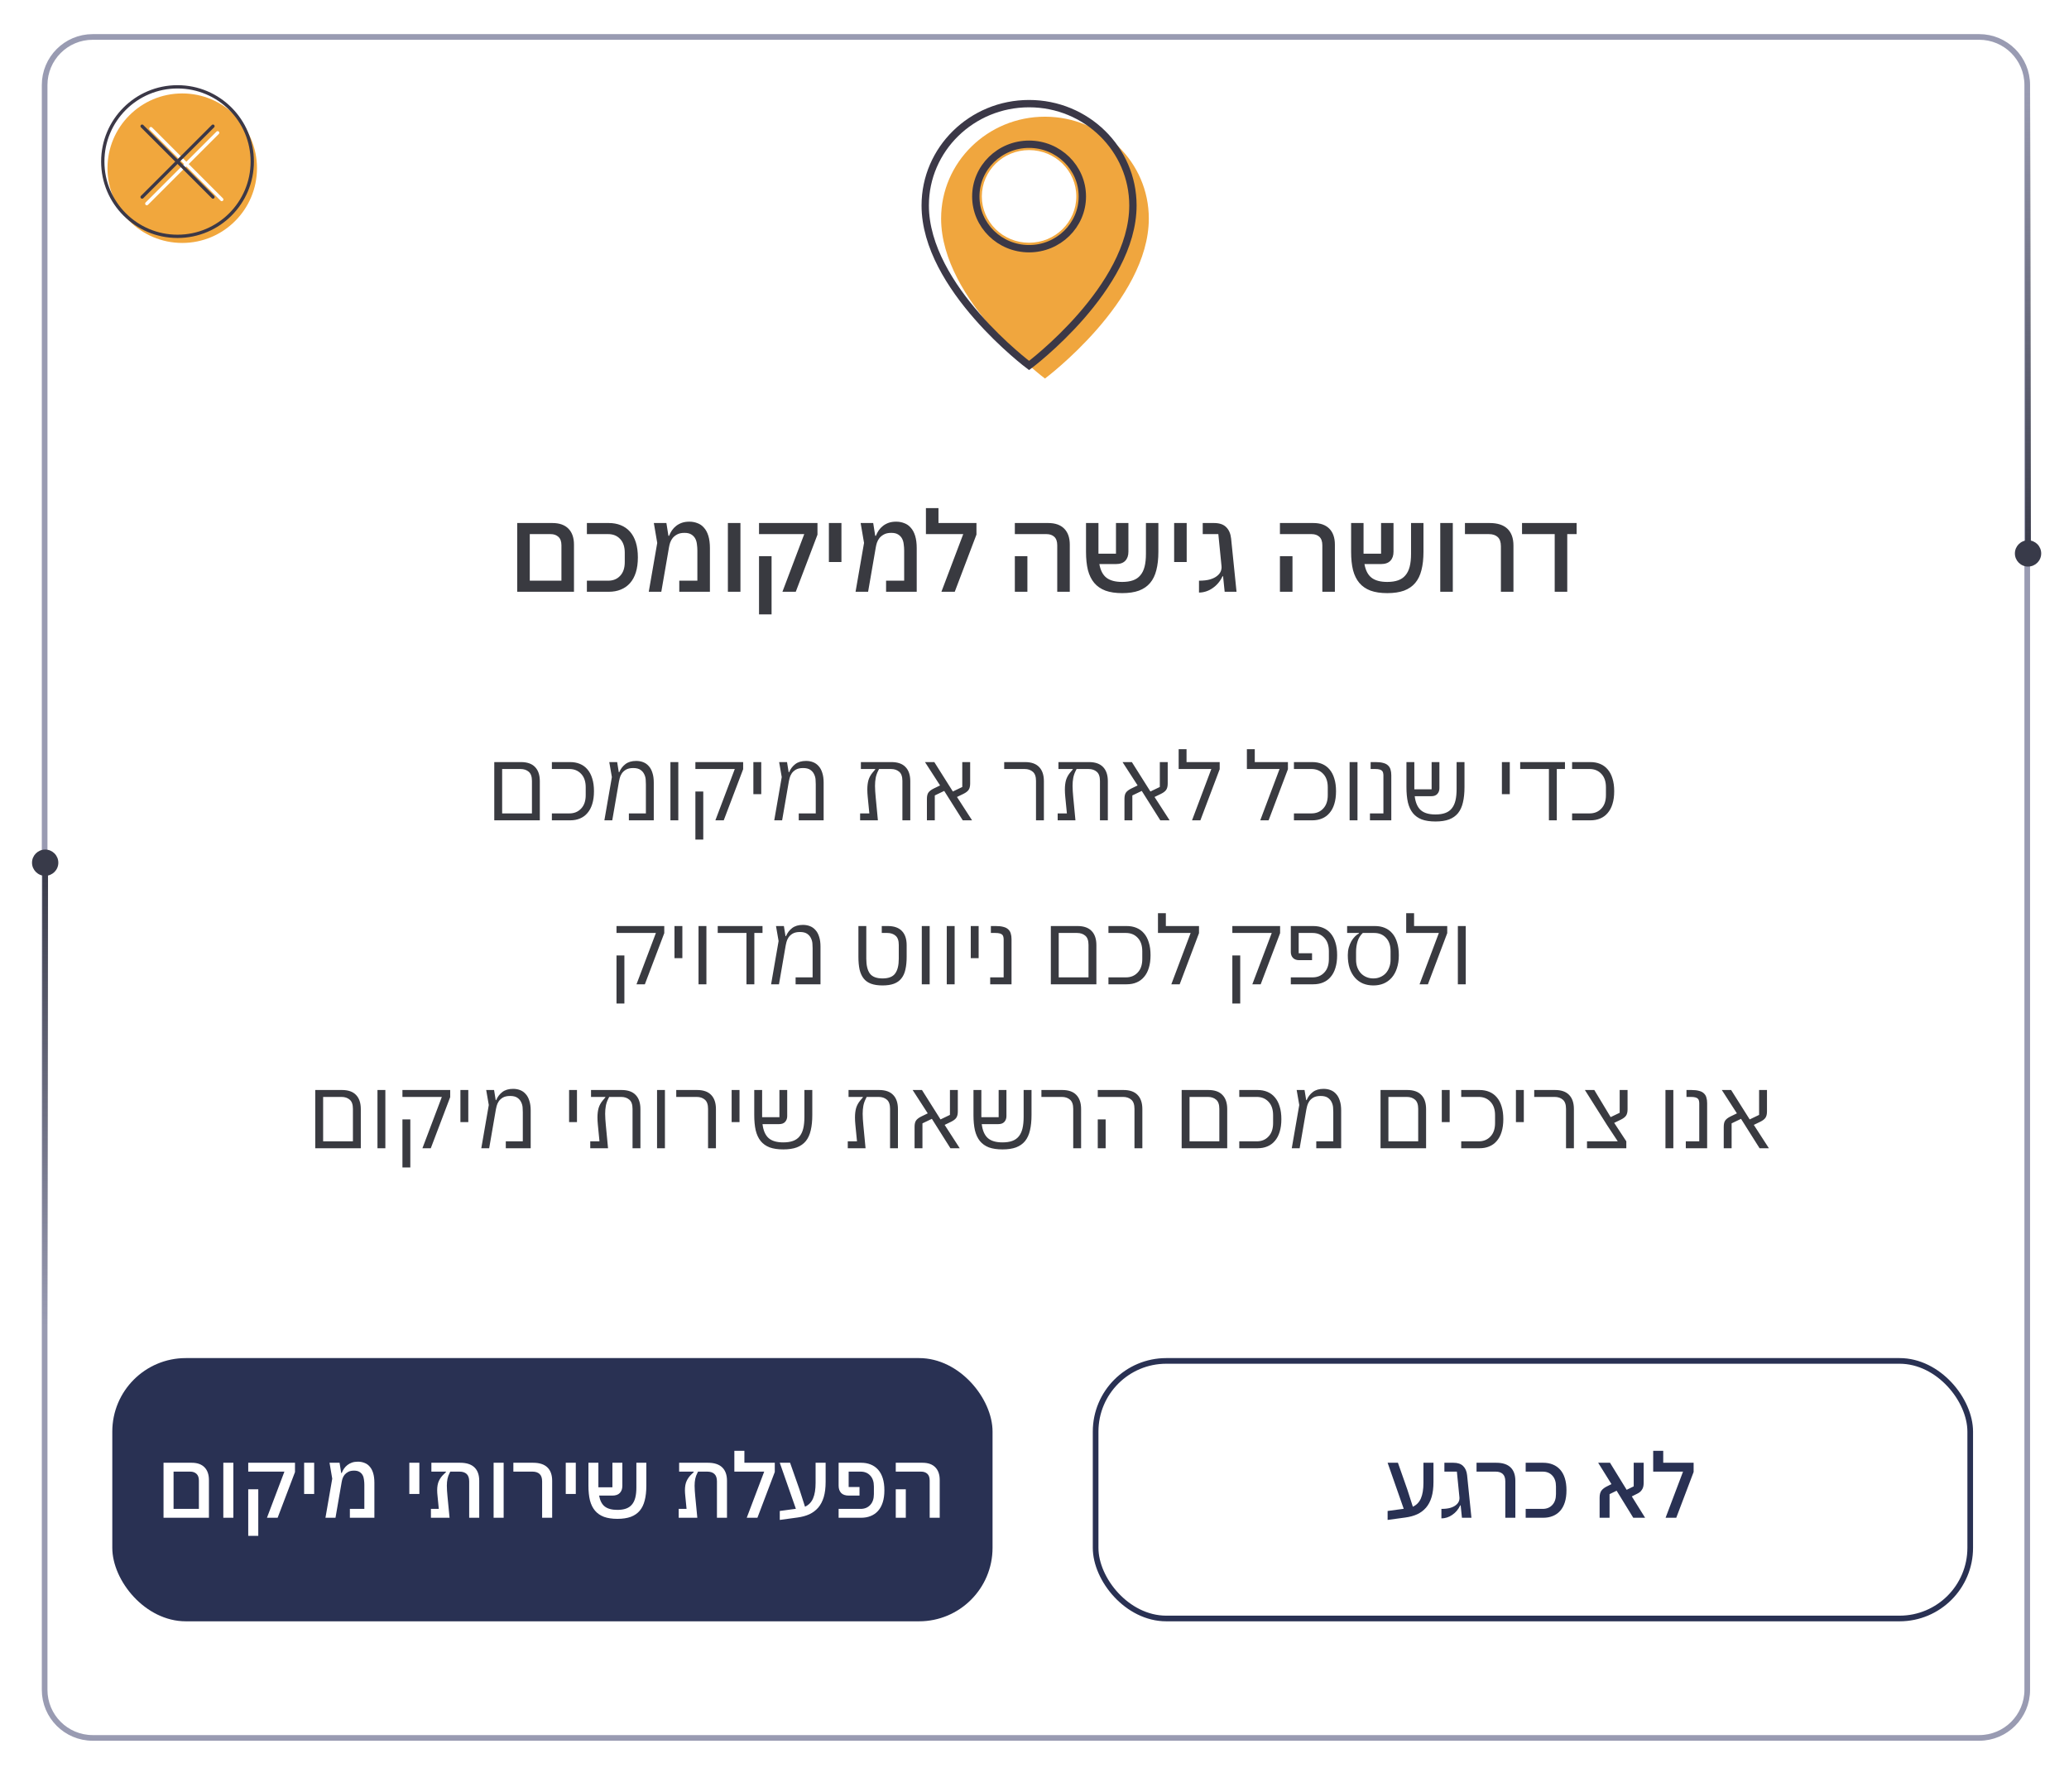 <svg width="366" height="317" viewBox="0 0 366 317" fill="none" xmlns="http://www.w3.org/2000/svg">
<rect x="0.89" y="0.038" width="365.11" height="316.09" rx="9" fill="white"/>
<path d="M16.395 6.535H350.113C354.807 6.535 358.613 10.34 358.613 15.035V298.889C358.613 303.583 354.807 307.389 350.113 307.389H16.395C11.701 307.389 7.896 303.583 7.896 298.889V156.962V15.035C7.896 10.34 11.701 6.535 16.395 6.535Z" stroke="#000740" stroke-opacity="0.4"/>
<path d="M7.992 152.587L7.992 234.187" stroke="url(#paint0_linear_1406_9687)" stroke-width="1.006"/>
<path d="M7.99 154.909C9.275 154.91 10.318 153.871 10.318 152.589C10.319 151.306 9.278 150.266 7.993 150.265C6.708 150.264 5.665 151.303 5.664 152.585C5.663 153.867 6.704 154.908 7.99 154.909Z" fill="#383A49"/>
<path d="M358.755 97.888L358.755 16.287" stroke="url(#paint1_linear_1406_9687)" stroke-width="1.006"/>
<path d="M358.757 95.566C357.472 95.565 356.43 96.604 356.429 97.886C356.428 99.168 357.469 100.209 358.754 100.21C360.039 100.211 361.082 99.172 361.083 97.889C361.084 96.607 360.043 95.567 358.757 95.566Z" fill="#383A49"/>
<path d="M87.435 134.792H92.161C93.26 134.792 94.088 135.081 94.643 135.659C95.21 136.237 95.493 137.076 95.493 138.175V145.094H87.435V134.792ZM94.099 143.87V138.124C94.099 137.365 93.912 136.827 93.538 136.509C93.164 136.181 92.677 136.016 92.076 136.016H88.829V143.87H94.099ZM97.626 143.87H100.72C101.57 143.87 102.261 143.587 102.794 143.02C103.338 142.454 103.61 141.66 103.61 140.64V139.246C103.61 138.226 103.338 137.433 102.794 136.866C102.261 136.3 101.57 136.016 100.72 136.016H97.626V134.792H100.856C101.502 134.792 102.08 134.9 102.59 135.115C103.111 135.331 103.553 135.654 103.916 136.084C104.29 136.515 104.573 137.053 104.766 137.699C104.97 138.334 105.072 139.082 105.072 139.943C105.072 140.805 104.97 141.558 104.766 142.204C104.573 142.839 104.29 143.372 103.916 143.802C103.553 144.233 103.111 144.556 102.59 144.771C102.08 144.987 101.502 145.094 100.856 145.094H97.626V143.87ZM108.238 137.444L107.779 134.792H109.173L109.462 136.577H109.547C109.785 135.999 110.148 135.523 110.635 135.149C111.122 134.775 111.757 134.588 112.539 134.588C112.992 134.588 113.406 134.662 113.78 134.809C114.165 134.957 114.494 135.189 114.766 135.506C115.049 135.812 115.265 136.209 115.412 136.696C115.571 137.172 115.65 137.745 115.65 138.413V145.094H111.247V143.87H114.256V138.719C114.256 138.493 114.245 138.215 114.222 137.886C114.199 137.558 114.114 137.246 113.967 136.951C113.831 136.645 113.61 136.385 113.304 136.169C112.998 135.954 112.567 135.846 112.012 135.846C111.479 135.846 111.049 135.943 110.72 136.135C110.403 136.328 110.159 136.555 109.989 136.815C109.819 137.076 109.7 137.342 109.632 137.614C109.564 137.875 109.519 138.073 109.496 138.209L108.306 145.094H106.912L108.238 137.444ZM118.596 134.792H119.99V145.094H118.596V134.792ZM129.982 136.016H123.012V134.792H131.461V136.05L128.027 145.094H126.548L129.982 136.016ZM123.012 139.994H124.406V148.494H123.012V139.994ZM133.268 134.792H134.662V140.47H133.268V134.792ZM138.287 137.444L137.828 134.792H139.222L139.511 136.577H139.596C139.834 135.999 140.196 135.523 140.684 135.149C141.171 134.775 141.806 134.588 142.588 134.588C143.041 134.588 143.455 134.662 143.829 134.809C144.214 134.957 144.543 135.189 144.815 135.506C145.098 135.812 145.313 136.209 145.461 136.696C145.619 137.172 145.699 137.745 145.699 138.413V145.094H141.296V143.87H144.305V138.719C144.305 138.493 144.293 138.215 144.271 137.886C144.248 137.558 144.163 137.246 144.016 136.951C143.88 136.645 143.659 136.385 143.353 136.169C143.047 135.954 142.616 135.846 142.061 135.846C141.528 135.846 141.097 135.943 140.769 136.135C140.451 136.328 140.208 136.555 140.038 136.815C139.868 137.076 139.749 137.342 139.681 137.614C139.613 137.875 139.567 138.073 139.545 138.209L138.355 145.094H136.961L138.287 137.444ZM152.152 143.87H153.784L153.495 140.929C153.473 140.703 153.456 140.482 153.444 140.266C153.433 140.051 153.427 139.847 153.427 139.654C153.427 139.008 153.495 138.447 153.631 137.971C153.779 137.495 154.017 137.059 154.345 136.662L154.821 136.101V136.016H152.288V134.792H157.694C158.794 134.792 159.621 135.081 160.176 135.659C160.743 136.237 161.026 137.076 161.026 138.175V145.094H159.632V138.124C159.632 137.365 159.445 136.827 159.071 136.509C158.697 136.181 158.21 136.016 157.609 136.016H155.501L155.348 136.322C155.133 136.742 154.986 137.167 154.906 137.597C154.827 138.028 154.787 138.498 154.787 139.008C154.787 139.303 154.799 139.615 154.821 139.943C154.844 140.272 154.872 140.623 154.906 140.997L155.297 145.094H152.152V143.87ZM163.968 141.303C163.968 140.816 164.053 140.448 164.223 140.198C164.404 139.938 164.71 139.7 165.141 139.484L166.297 138.923L163.628 134.792H165.277L168.558 139.994L170.224 139.195V134.792H171.618V138.583C171.618 139.071 171.527 139.445 171.346 139.705C171.176 139.955 170.876 140.187 170.445 140.402L169.289 140.963L171.958 145.094H170.309L167.028 139.892L165.362 140.691V145.094H163.968V141.303ZM183.267 138.124C183.267 137.365 183.08 136.827 182.706 136.509C182.332 136.181 181.845 136.016 181.244 136.016H177.64V134.792H181.329C182.429 134.792 183.256 135.081 183.811 135.659C184.378 136.237 184.661 137.076 184.661 138.175V145.094H183.267V138.124ZM187.099 143.87H188.731L188.442 140.929C188.419 140.703 188.402 140.482 188.391 140.266C188.379 140.051 188.374 139.847 188.374 139.654C188.374 139.008 188.442 138.447 188.578 137.971C188.725 137.495 188.963 137.059 189.292 136.662L189.768 136.101V136.016H187.235V134.792H192.641C193.74 134.792 194.567 135.081 195.123 135.659C195.689 136.237 195.973 137.076 195.973 138.175V145.094H194.579V138.124C194.579 137.365 194.392 136.827 194.018 136.509C193.644 136.181 193.156 136.016 192.556 136.016H190.448L190.295 136.322C190.079 136.742 189.932 137.167 189.853 137.597C189.773 138.028 189.734 138.498 189.734 139.008C189.734 139.303 189.745 139.615 189.768 139.943C189.79 140.272 189.819 140.623 189.853 140.997L190.244 145.094H187.099V143.87ZM198.914 141.303C198.914 140.816 198.999 140.448 199.169 140.198C199.351 139.938 199.657 139.7 200.087 139.484L201.243 138.923L198.574 134.792H200.223L203.504 139.994L205.17 139.195V134.792H206.564V138.583C206.564 139.071 206.474 139.445 206.292 139.705C206.122 139.955 205.822 140.187 205.391 140.402L204.235 140.963L206.904 145.094H205.255L201.974 139.892L200.308 140.691V145.094H198.914V141.303ZM214.281 136.016H208.501V132.514H209.895V134.792H215.76V136.05L212.343 145.094H210.864L214.281 136.016ZM226.351 136.016H220.571V132.514H221.965V134.792H227.83V136.05L224.413 145.094H222.934L226.351 136.016ZM228.894 143.87H231.988C232.838 143.87 233.53 143.587 234.062 143.02C234.606 142.454 234.878 141.66 234.878 140.64V139.246C234.878 138.226 234.606 137.433 234.062 136.866C233.53 136.3 232.838 136.016 231.988 136.016H228.894V134.792H232.124C232.77 134.792 233.348 134.9 233.858 135.115C234.38 135.331 234.822 135.654 235.184 136.084C235.558 136.515 235.842 137.053 236.034 137.699C236.238 138.334 236.34 139.082 236.34 139.943C236.34 140.805 236.238 141.558 236.034 142.204C235.842 142.839 235.558 143.372 235.184 143.802C234.822 144.233 234.38 144.556 233.858 144.771C233.348 144.987 232.77 145.094 232.124 145.094H228.894V143.87ZM238.742 134.792H240.136V145.094H238.742V134.792ZM242.342 143.87H244.722V137.172C244.722 137.002 244.705 136.849 244.671 136.713C244.648 136.566 244.586 136.441 244.484 136.339C244.393 136.237 244.246 136.158 244.042 136.101C243.849 136.045 243.583 136.016 243.243 136.016H242.461V134.792H243.345C243.889 134.792 244.336 134.843 244.688 134.945C245.05 135.036 245.334 135.183 245.538 135.387C245.753 135.58 245.9 135.824 245.98 136.118C246.07 136.402 246.116 136.736 246.116 137.121V145.094H242.342V143.87ZM253.93 145.298C252.978 145.298 252.173 145.179 251.516 144.941C250.87 144.692 250.343 144.318 249.935 143.819C249.527 143.309 249.232 142.675 249.051 141.915C248.881 141.156 248.796 140.255 248.796 139.212V134.792H250.19V139.603H253.25V134.792H254.627V139.416C254.627 139.824 254.502 140.164 254.253 140.436C254.015 140.697 253.658 140.827 253.182 140.827H250.258C250.394 141.949 250.751 142.771 251.329 143.292C251.907 143.802 252.774 144.057 253.93 144.057C254.61 144.057 255.182 143.972 255.647 143.802C256.123 143.632 256.508 143.366 256.803 143.003C257.109 142.629 257.33 142.159 257.466 141.592C257.602 141.026 257.67 140.346 257.67 139.552V134.792H259.064V139.212C259.064 140.255 258.973 141.156 258.792 141.915C258.622 142.675 258.333 143.309 257.925 143.819C257.517 144.318 256.984 144.692 256.327 144.941C255.681 145.179 254.882 145.298 253.93 145.298ZM265.682 134.792H267.076V140.47H265.682V134.792ZM273.999 136.016H268.916V134.792H276.838V136.016H275.393V145.094H273.999V136.016ZM278.101 143.87H281.195C282.045 143.87 282.737 143.587 283.269 143.02C283.813 142.454 284.085 141.66 284.085 140.64V139.246C284.085 138.226 283.813 137.433 283.269 136.866C282.737 136.3 282.045 136.016 281.195 136.016H278.101V134.792H281.331C281.977 134.792 282.555 134.9 283.065 135.115C283.587 135.331 284.029 135.654 284.391 136.084C284.765 136.515 285.049 137.053 285.241 137.699C285.445 138.334 285.547 139.082 285.547 139.943C285.547 140.805 285.445 141.558 285.241 142.204C285.049 142.839 284.765 143.372 284.391 143.802C284.029 144.233 283.587 144.556 283.065 144.771C282.555 144.987 281.977 145.094 281.331 145.094H278.101V143.87ZM116.028 165.016H109.058V163.792H117.507V165.05L114.073 174.094H112.594L116.028 165.016ZM109.058 168.994H110.452V177.494H109.058V168.994ZM119.314 163.792H120.708V169.47H119.314V163.792ZM123.568 163.792H124.962V174.094H123.568V163.792ZM132.047 165.016H126.964V163.792H134.886V165.016H133.441V174.094H132.047V165.016ZM137.731 166.444L137.272 163.792H138.666L138.955 165.577H139.04C139.278 164.999 139.64 164.523 140.128 164.149C140.615 163.775 141.25 163.588 142.032 163.588C142.485 163.588 142.899 163.662 143.273 163.809C143.658 163.957 143.987 164.189 144.259 164.506C144.542 164.812 144.757 165.209 144.905 165.696C145.063 166.172 145.143 166.745 145.143 167.413V174.094H140.74V172.87H143.749V167.719C143.749 167.493 143.737 167.215 143.715 166.886C143.692 166.558 143.607 166.246 143.46 165.951C143.324 165.645 143.103 165.385 142.797 165.169C142.491 164.954 142.06 164.846 141.505 164.846C140.972 164.846 140.541 164.943 140.213 165.135C139.895 165.328 139.652 165.555 139.482 165.815C139.312 166.076 139.193 166.342 139.125 166.614C139.057 166.875 139.011 167.073 138.989 167.209L137.799 174.094H136.405L137.731 166.444ZM156.118 174.298C155.314 174.298 154.634 174.196 154.078 173.992C153.534 173.788 153.098 173.477 152.769 173.057C152.441 172.638 152.203 172.111 152.055 171.476C151.919 170.842 151.851 170.094 151.851 169.232V163.792H153.245V169.572C153.245 170.74 153.455 171.612 153.874 172.19C154.305 172.768 155.053 173.057 156.118 173.057C157.184 173.057 157.926 172.768 158.345 172.19C158.776 171.612 158.991 170.74 158.991 169.572V167.124C158.991 166.365 158.804 165.827 158.43 165.509C158.056 165.181 157.569 165.016 156.968 165.016H155.982V163.792H157.053C158.153 163.792 158.98 164.081 159.535 164.659C160.102 165.237 160.385 166.076 160.385 167.175V169.232C160.385 170.094 160.312 170.842 160.164 171.476C160.028 172.111 159.79 172.638 159.45 173.057C159.122 173.477 158.685 173.788 158.141 173.992C157.597 174.196 156.923 174.298 156.118 174.298ZM163.063 163.792H164.457V174.094H163.063V163.792ZM167.479 163.792H168.873V174.094H167.479V163.792ZM171.725 163.792H173.119V169.47H171.725V163.792ZM175.163 172.87H177.543V166.172C177.543 166.002 177.526 165.849 177.492 165.713C177.47 165.566 177.407 165.441 177.305 165.339C177.215 165.237 177.067 165.158 176.863 165.101C176.671 165.045 176.404 165.016 176.064 165.016H175.282V163.792H176.166C176.71 163.792 177.158 163.843 177.509 163.945C177.872 164.036 178.155 164.183 178.359 164.387C178.575 164.58 178.722 164.824 178.801 165.118C178.892 165.402 178.937 165.736 178.937 166.121V174.094H175.163V172.87ZM185.89 163.792H190.616C191.716 163.792 192.543 164.081 193.098 164.659C193.665 165.237 193.948 166.076 193.948 167.175V174.094H185.89V163.792ZM192.554 172.87V167.124C192.554 166.365 192.367 165.827 191.993 165.509C191.619 165.181 191.132 165.016 190.531 165.016H187.284V172.87H192.554ZM196.081 172.87H199.175C200.025 172.87 200.717 172.587 201.249 172.02C201.793 171.454 202.065 170.66 202.065 169.64V168.246C202.065 167.226 201.793 166.433 201.249 165.866C200.717 165.3 200.025 165.016 199.175 165.016H196.081V163.792H199.311C199.957 163.792 200.535 163.9 201.045 164.115C201.567 164.331 202.009 164.654 202.371 165.084C202.745 165.515 203.029 166.053 203.221 166.699C203.425 167.334 203.527 168.082 203.527 168.943C203.527 169.805 203.425 170.558 203.221 171.204C203.029 171.839 202.745 172.372 202.371 172.802C202.009 173.233 201.567 173.556 201.045 173.771C200.535 173.987 199.957 174.094 199.311 174.094H196.081V172.87ZM210.621 165.016H204.841V161.514H206.235V163.792H212.1V165.05L208.683 174.094H207.204L210.621 165.016ZM224.968 165.016H217.998V163.792H226.447V165.05L223.013 174.094H221.534L224.968 165.016ZM217.998 168.994H219.392V177.494H217.998V168.994ZM228.341 172.87H232.183C233.033 172.87 233.724 172.587 234.257 172.02C234.801 171.454 235.073 170.66 235.073 169.64V168.246C235.073 167.226 234.801 166.433 234.257 165.866C233.724 165.3 233.033 165.016 232.183 165.016H229.735V168.603H232.098V169.827H229.82C229.344 169.827 228.975 169.691 228.715 169.419C228.465 169.147 228.341 168.802 228.341 168.382V163.792H232.319C232.965 163.792 233.543 163.9 234.053 164.115C234.574 164.331 235.016 164.654 235.379 165.084C235.753 165.515 236.036 166.053 236.229 166.699C236.433 167.334 236.535 168.082 236.535 168.943C236.535 169.805 236.433 170.558 236.229 171.204C236.036 171.839 235.753 172.372 235.379 172.802C235.016 173.233 234.574 173.556 234.053 173.771C233.543 173.987 232.965 174.094 232.319 174.094H228.341V172.87ZM238.303 163.792H243.233C243.879 163.792 244.457 163.9 244.967 164.115C245.489 164.331 245.931 164.654 246.293 165.084C246.667 165.515 246.951 166.053 247.143 166.699C247.347 167.334 247.449 168.082 247.449 168.943C247.449 169.816 247.336 170.587 247.109 171.255C246.894 171.913 246.588 172.468 246.191 172.921C245.795 173.375 245.319 173.72 244.763 173.958C244.219 174.185 243.613 174.298 242.944 174.298C242.276 174.298 241.664 174.185 241.108 173.958C240.553 173.72 240.077 173.375 239.68 172.921C239.284 172.468 238.972 171.913 238.745 171.255C238.53 170.587 238.422 169.816 238.422 168.943C238.422 168.467 238.479 168.02 238.592 167.6C238.717 167.181 238.87 166.807 239.051 166.478C239.244 166.15 239.459 165.866 239.697 165.628C239.935 165.39 240.168 165.215 240.394 165.101V165.016H238.303V163.792ZM242.944 173.057C243.386 173.057 243.789 172.978 244.151 172.819C244.525 172.661 244.848 172.44 245.12 172.156C245.392 171.862 245.602 171.51 245.749 171.102C245.908 170.694 245.987 170.241 245.987 169.742V168.246C245.987 167.226 245.715 166.433 245.171 165.866C244.639 165.3 243.947 165.016 243.097 165.016H241.074C240.644 165.424 240.338 165.917 240.156 166.495C239.975 167.073 239.884 167.697 239.884 168.365V169.742C239.884 170.241 239.958 170.694 240.105 171.102C240.264 171.51 240.479 171.862 240.751 172.156C241.023 172.44 241.346 172.661 241.72 172.819C242.094 172.978 242.502 173.057 242.944 173.057ZM254.532 165.016H248.752V161.514H250.146V163.792H256.011V165.05L252.594 174.094H251.115L254.532 165.016ZM257.891 163.792H259.285V174.094H257.891V163.792ZM55.767 192.792H60.493C61.593 192.792 62.42 193.081 62.975 193.659C63.542 194.237 63.825 195.076 63.825 196.175V203.094H55.767V192.792ZM62.431 201.87V196.124C62.431 195.365 62.244 194.827 61.87 194.509C61.496 194.181 61.009 194.016 60.408 194.016H57.161V201.87H62.431ZM66.774 192.792H68.168V203.094H66.774V192.792ZM78.16 194.016H71.19V192.792H79.639V194.05L76.205 203.094H74.726L78.16 194.016ZM71.19 197.994H72.584V206.494H71.19V197.994ZM81.446 192.792H82.84V198.47H81.446V192.792ZM86.465 195.444L86.006 192.792H87.4L87.689 194.577H87.774C88.012 193.999 88.375 193.523 88.862 193.149C89.349 192.775 89.984 192.588 90.766 192.588C91.219 192.588 91.633 192.662 92.007 192.809C92.392 192.957 92.721 193.189 92.993 193.506C93.276 193.812 93.492 194.209 93.639 194.696C93.798 195.172 93.877 195.745 93.877 196.413V203.094H89.474V201.87H92.483V196.719C92.483 196.493 92.472 196.215 92.449 195.886C92.426 195.558 92.341 195.246 92.194 194.951C92.058 194.645 91.837 194.385 91.531 194.169C91.225 193.954 90.794 193.846 90.239 193.846C89.706 193.846 89.276 193.943 88.947 194.135C88.63 194.328 88.386 194.555 88.216 194.815C88.046 195.076 87.927 195.342 87.859 195.614C87.791 195.875 87.746 196.073 87.723 196.209L86.533 203.094H85.139L86.465 195.444ZM100.671 192.792H102.065V198.47H100.671V192.792ZM104.415 201.87H106.047L105.758 198.929C105.735 198.703 105.718 198.482 105.707 198.266C105.695 198.051 105.69 197.847 105.69 197.654C105.69 197.008 105.758 196.447 105.894 195.971C106.041 195.495 106.279 195.059 106.608 194.662L107.084 194.101V194.016H104.551V192.792H109.957C111.056 192.792 111.883 193.081 112.439 193.659C113.005 194.237 113.289 195.076 113.289 196.175V203.094H111.895V196.124C111.895 195.365 111.708 194.827 111.334 194.509C110.96 194.181 110.472 194.016 109.872 194.016H107.764L107.611 194.322C107.395 194.742 107.248 195.167 107.169 195.597C107.089 196.028 107.05 196.498 107.05 197.008C107.05 197.303 107.061 197.615 107.084 197.943C107.106 198.272 107.135 198.623 107.169 198.997L107.56 203.094H104.415V201.87ZM116.23 192.792H117.624V203.094H116.23V192.792ZM125.253 196.124C125.253 195.365 125.066 194.827 124.692 194.509C124.318 194.181 123.831 194.016 123.23 194.016H119.626V192.792H123.315C124.415 192.792 125.242 193.081 125.797 193.659C126.364 194.237 126.647 195.076 126.647 196.175V203.094H125.253V196.124ZM129.425 192.792H130.819V198.47H129.425V192.792ZM138.558 203.298C137.606 203.298 136.801 203.179 136.144 202.941C135.498 202.692 134.971 202.318 134.563 201.819C134.155 201.309 133.86 200.675 133.679 199.915C133.509 199.156 133.424 198.255 133.424 197.212V192.792H134.818V197.603H137.878V192.792H139.255V197.416C139.255 197.824 139.13 198.164 138.881 198.436C138.643 198.697 138.286 198.827 137.81 198.827H134.886C135.022 199.949 135.379 200.771 135.957 201.292C136.535 201.802 137.402 202.057 138.558 202.057C139.238 202.057 139.81 201.972 140.275 201.802C140.751 201.632 141.136 201.366 141.431 201.003C141.737 200.629 141.958 200.159 142.094 199.592C142.23 199.026 142.298 198.346 142.298 197.552V192.792H143.692V197.212C143.692 198.255 143.601 199.156 143.42 199.915C143.25 200.675 142.961 201.309 142.553 201.819C142.145 202.318 141.612 202.692 140.955 202.941C140.309 203.179 139.51 203.298 138.558 203.298ZM149.969 201.87H151.601L151.312 198.929C151.29 198.703 151.273 198.482 151.261 198.266C151.25 198.051 151.244 197.847 151.244 197.654C151.244 197.008 151.312 196.447 151.448 195.971C151.596 195.495 151.834 195.059 152.162 194.662L152.638 194.101V194.016H150.105V192.792H155.511C156.611 192.792 157.438 193.081 157.993 193.659C158.56 194.237 158.843 195.076 158.843 196.175V203.094H157.449V196.124C157.449 195.365 157.262 194.827 156.888 194.509C156.514 194.181 156.027 194.016 155.426 194.016H153.318L153.165 194.322C152.95 194.742 152.803 195.167 152.723 195.597C152.644 196.028 152.604 196.498 152.604 197.008C152.604 197.303 152.616 197.615 152.638 197.943C152.661 198.272 152.689 198.623 152.723 198.997L153.114 203.094H149.969V201.87ZM161.785 199.303C161.785 198.816 161.87 198.448 162.04 198.198C162.221 197.938 162.527 197.7 162.958 197.484L164.114 196.923L161.445 192.792H163.094L166.375 197.994L168.041 197.195V192.792H169.435V196.583C169.435 197.071 169.344 197.445 169.163 197.705C168.993 197.955 168.693 198.187 168.262 198.402L167.106 198.963L169.775 203.094H168.126L164.845 197.892L163.179 198.691V203.094H161.785V199.303ZM177.339 203.298C176.387 203.298 175.582 203.179 174.925 202.941C174.279 202.692 173.752 202.318 173.344 201.819C172.936 201.309 172.641 200.675 172.46 199.915C172.29 199.156 172.205 198.255 172.205 197.212V192.792H173.599V197.603H176.659V192.792H178.036V197.416C178.036 197.824 177.911 198.164 177.662 198.436C177.424 198.697 177.067 198.827 176.591 198.827H173.667C173.803 199.949 174.16 200.771 174.738 201.292C175.316 201.802 176.183 202.057 177.339 202.057C178.019 202.057 178.591 201.972 179.056 201.802C179.532 201.632 179.917 201.366 180.212 201.003C180.518 200.629 180.739 200.159 180.875 199.592C181.011 199.026 181.079 198.346 181.079 197.552V192.792H182.473V197.212C182.473 198.255 182.382 199.156 182.201 199.915C182.031 200.675 181.742 201.309 181.334 201.819C180.926 202.318 180.393 202.692 179.736 202.941C179.09 203.179 178.291 203.298 177.339 203.298ZM189.85 196.124C189.85 195.365 189.663 194.827 189.289 194.509C188.915 194.181 188.428 194.016 187.827 194.016H184.223V192.792H187.912C189.011 192.792 189.839 193.081 190.394 193.659C190.961 194.237 191.244 195.076 191.244 196.175V203.094H189.85V196.124ZM200.685 196.124C200.685 195.365 200.498 194.827 200.124 194.509C199.75 194.181 199.263 194.016 198.662 194.016H194.191V192.792H198.747C199.847 192.792 200.674 193.081 201.229 193.659C201.796 194.237 202.079 195.076 202.079 196.175V203.094H200.685V196.124ZM194.191 197.994H195.585V203.094H194.191V197.994ZM209.033 192.792H213.759C214.858 192.792 215.686 193.081 216.241 193.659C216.808 194.237 217.091 195.076 217.091 196.175V203.094H209.033V192.792ZM215.697 201.87V196.124C215.697 195.365 215.51 194.827 215.136 194.509C214.762 194.181 214.275 194.016 213.674 194.016H210.427V201.87H215.697ZM219.224 201.87H222.318C223.168 201.87 223.859 201.587 224.392 201.02C224.936 200.454 225.208 199.66 225.208 198.64V197.246C225.208 196.226 224.936 195.433 224.392 194.866C223.859 194.3 223.168 194.016 222.318 194.016H219.224V192.792H222.454C223.1 192.792 223.678 192.9 224.188 193.115C224.709 193.331 225.151 193.654 225.514 194.084C225.888 194.515 226.171 195.053 226.364 195.699C226.568 196.334 226.67 197.082 226.67 197.943C226.67 198.805 226.568 199.558 226.364 200.204C226.171 200.839 225.888 201.372 225.514 201.802C225.151 202.233 224.709 202.556 224.188 202.771C223.678 202.987 223.1 203.094 222.454 203.094H219.224V201.87ZM229.836 195.444L229.377 192.792H230.771L231.06 194.577H231.145C231.383 193.999 231.746 193.523 232.233 193.149C232.72 192.775 233.355 192.588 234.137 192.588C234.59 192.588 235.004 192.662 235.378 192.809C235.763 192.957 236.092 193.189 236.364 193.506C236.647 193.812 236.863 194.209 237.01 194.696C237.169 195.172 237.248 195.745 237.248 196.413V203.094H232.845V201.87H235.854V196.719C235.854 196.493 235.843 196.215 235.82 195.886C235.797 195.558 235.712 195.246 235.565 194.951C235.429 194.645 235.208 194.385 234.902 194.169C234.596 193.954 234.165 193.846 233.61 193.846C233.077 193.846 232.647 193.943 232.318 194.135C232.001 194.328 231.757 194.555 231.587 194.815C231.417 195.076 231.298 195.342 231.23 195.614C231.162 195.875 231.117 196.073 231.094 196.209L229.904 203.094H228.51L229.836 195.444ZM244.212 192.792H248.938C250.037 192.792 250.864 193.081 251.42 193.659C251.986 194.237 252.27 195.076 252.27 196.175V203.094H244.212V192.792ZM250.876 201.87V196.124C250.876 195.365 250.689 194.827 250.315 194.509C249.941 194.181 249.453 194.016 248.853 194.016H245.606V201.87H250.876ZM255.049 192.792H256.443V198.47H255.049V192.792ZM258.487 201.87H261.581C262.431 201.87 263.122 201.587 263.655 201.02C264.199 200.454 264.471 199.66 264.471 198.64V197.246C264.471 196.226 264.199 195.433 263.655 194.866C263.122 194.3 262.431 194.016 261.581 194.016H258.487V192.792H261.717C262.363 192.792 262.941 192.9 263.451 193.115C263.972 193.331 264.414 193.654 264.777 194.084C265.151 194.515 265.434 195.053 265.627 195.699C265.831 196.334 265.933 197.082 265.933 197.943C265.933 198.805 265.831 199.558 265.627 200.204C265.434 200.839 265.151 201.372 264.777 201.802C264.414 202.233 263.972 202.556 263.451 202.771C262.941 202.987 262.363 203.094 261.717 203.094H258.487V201.87ZM268.164 192.792H269.558V198.47H268.164V192.792ZM277.025 196.124C277.025 195.365 276.838 194.827 276.464 194.509C276.09 194.181 275.602 194.016 275.002 194.016H271.398V192.792H275.087C276.186 192.792 277.013 193.081 277.569 193.659C278.135 194.237 278.419 195.076 278.419 196.175V203.094H277.025V196.124ZM280.737 201.87H286.177L284.29 199.014L280.363 192.792H282.029L284.919 197.586L286.517 196.821V192.792H287.911V196.209C287.911 196.697 287.82 197.071 287.639 197.331C287.469 197.581 287.169 197.813 286.738 198.028L285.548 198.606L287.69 201.87V203.094H280.737V201.87ZM294.614 192.792H296.008V203.094H294.614V192.792ZM298.214 201.87H300.594V195.172C300.594 195.002 300.577 194.849 300.543 194.713C300.52 194.566 300.458 194.441 300.356 194.339C300.265 194.237 300.118 194.158 299.914 194.101C299.721 194.045 299.455 194.016 299.115 194.016H298.333V192.792H299.217C299.761 192.792 300.209 192.843 300.56 192.945C300.923 193.036 301.206 193.183 301.41 193.387C301.625 193.58 301.773 193.824 301.852 194.118C301.943 194.402 301.988 194.736 301.988 195.121V203.094H298.214V201.87ZM304.924 199.303C304.924 198.816 305.009 198.448 305.179 198.198C305.36 197.938 305.666 197.7 306.097 197.484L307.253 196.923L304.584 192.792H306.233L309.514 197.994L311.18 197.195V192.792H312.574V196.583C312.574 197.071 312.483 197.445 312.302 197.705C312.132 197.955 311.831 198.187 311.401 198.402L310.245 198.963L312.914 203.094H311.265L307.984 197.892L306.318 198.691V203.094H304.924V199.303Z" fill="#393A40"/>
<g filter="url(#filter0_d_1406_9687)">
<rect x="18.865" y="236.208" width="155.714" height="46.558" rx="13" fill="#293153"/>
</g>
<path d="M28.927 258.722H33.903C34.895 258.722 35.653 258.989 36.175 259.522C36.698 260.056 36.959 260.808 36.959 261.778V268.45H28.927V258.722ZM35.183 266.882V261.874C35.183 261.33 35.039 260.93 34.751 260.674C34.474 260.418 34.106 260.29 33.647 260.29H30.703V266.882H35.183ZM39.505 258.722H41.281V268.45H39.505V258.722ZM50.312 260.29H43.912V258.722H52.184V260.37L49.112 268.45H47.224L50.312 260.29ZM43.912 263.41H45.688V271.65H43.912V263.41ZM53.799 258.722H55.575V264.242H53.799V258.722ZM58.772 261.538L58.292 258.722H60.068L60.356 260.53H60.452C60.559 260.253 60.692 259.997 60.852 259.762C61.023 259.517 61.226 259.304 61.46 259.122C61.695 258.941 61.962 258.797 62.26 258.69C62.57 258.584 62.922 258.53 63.316 258.53C63.722 258.53 64.1 258.6 64.452 258.738C64.815 258.866 65.124 259.08 65.38 259.378C65.647 259.666 65.855 260.05 66.004 260.53C66.154 261.01 66.228 261.592 66.228 262.274V268.45H61.892V266.882H64.452V262.626C64.452 262.328 64.431 262.029 64.388 261.73C64.356 261.421 64.276 261.149 64.148 260.914C64.02 260.68 63.834 260.488 63.588 260.338C63.354 260.189 63.034 260.114 62.628 260.114C62.223 260.114 61.887 260.184 61.62 260.322C61.354 260.461 61.135 260.632 60.964 260.834C60.804 261.037 60.682 261.261 60.596 261.506C60.522 261.741 60.468 261.96 60.436 262.162L59.348 268.45H57.572L58.772 261.538ZM72.408 258.722H74.184V264.242H72.408V258.722ZM76.23 266.882H77.622L77.398 264.594C77.376 264.413 77.36 264.237 77.35 264.066C77.339 263.896 77.334 263.736 77.334 263.586C77.334 262.925 77.435 262.376 77.638 261.938C77.84 261.501 78.128 261.106 78.502 260.754L78.886 260.386V260.29H76.31V258.722H81.398C82.518 258.722 83.36 258.994 83.926 259.538C84.491 260.082 84.774 260.872 84.774 261.906V268.45H82.998V262.018C82.998 261.421 82.848 260.984 82.55 260.706C82.251 260.429 81.83 260.29 81.286 260.29H79.654L79.542 260.514C79.36 260.856 79.232 261.208 79.158 261.57C79.083 261.933 79.046 262.338 79.046 262.786C79.046 263.064 79.056 263.357 79.078 263.666C79.099 263.976 79.126 264.301 79.158 264.642L79.526 268.45H76.23V266.882ZM87.318 258.722H89.094V268.45H87.318V258.722ZM95.9 262.018C95.9 261.421 95.751 260.984 95.452 260.706C95.153 260.429 94.732 260.29 94.188 260.29H90.812V258.722H94.3C95.42 258.722 96.263 258.994 96.828 259.538C97.393 260.082 97.676 260.872 97.676 261.906V268.45H95.9V262.018ZM100.08 258.722H101.856V264.242H100.08V258.722ZM109.213 268.642C108.285 268.642 107.496 268.525 106.845 268.29C106.195 268.045 105.667 267.682 105.261 267.202C104.856 266.722 104.557 266.12 104.365 265.394C104.184 264.658 104.093 263.794 104.093 262.802V258.722H105.853V263.058H108.333V258.722H110.093V262.786C110.093 263.33 109.944 263.757 109.645 264.066C109.357 264.376 108.909 264.53 108.301 264.53H105.981C106.141 265.426 106.477 266.072 106.989 266.466C107.501 266.861 108.243 267.058 109.213 267.058C109.8 267.058 110.307 266.984 110.733 266.834C111.16 266.685 111.507 266.45 111.773 266.13C112.051 265.81 112.253 265.4 112.381 264.898C112.509 264.397 112.573 263.794 112.573 263.09V258.722H114.333V262.802C114.333 263.794 114.237 264.658 114.045 265.394C113.864 266.12 113.571 266.722 113.165 267.202C112.76 267.682 112.232 268.045 111.581 268.29C110.931 268.525 110.141 268.642 109.213 268.642ZM120.058 266.882H121.45L121.226 264.594C121.204 264.413 121.188 264.237 121.178 264.066C121.167 263.896 121.162 263.736 121.162 263.586C121.162 262.925 121.263 262.376 121.466 261.938C121.668 261.501 121.956 261.106 122.33 260.754L122.714 260.386V260.29H120.138V258.722H125.226C126.346 258.722 127.188 258.994 127.754 259.538C128.319 260.082 128.602 260.872 128.602 261.906V268.45H126.826V262.018C126.826 261.421 126.676 260.984 126.378 260.706C126.079 260.429 125.658 260.29 125.114 260.29H123.482L123.37 260.514C123.188 260.856 123.06 261.208 122.986 261.57C122.911 261.933 122.874 262.338 122.874 262.786C122.874 263.064 122.884 263.357 122.906 263.666C122.927 263.976 122.954 264.301 122.986 264.642L123.354 268.45H120.058V266.882ZM135.185 260.29H129.905V256.61H131.681V258.722H137.057V260.354L133.985 268.45H132.097L135.185 260.29ZM137.94 267.25L140.788 266.866L137.94 258.722H139.764L141.428 263.458L142.404 266.498C143.055 266.2 143.53 265.709 143.828 265.026C144.127 264.333 144.276 263.421 144.276 262.29V258.722H146.052V262.114C146.052 263.16 145.94 264.056 145.716 264.802C145.492 265.538 145.167 266.157 144.74 266.658C144.314 267.149 143.796 267.538 143.188 267.826C142.58 268.104 141.887 268.296 141.108 268.402L137.94 268.834V267.25ZM148.349 266.882H152.237C152.941 266.882 153.506 266.653 153.933 266.194C154.37 265.736 154.589 265.09 154.589 264.258V262.914C154.589 262.082 154.37 261.437 153.933 260.978C153.506 260.52 152.941 260.29 152.237 260.29H150.125V263.01H152.045V264.53H150.157C149.549 264.53 149.096 264.376 148.797 264.066C148.498 263.746 148.349 263.314 148.349 262.77V258.722H152.333C152.952 258.722 153.512 258.824 154.013 259.026C154.525 259.229 154.962 259.533 155.325 259.938C155.688 260.344 155.965 260.85 156.157 261.458C156.349 262.066 156.445 262.776 156.445 263.586C156.445 264.397 156.349 265.106 156.157 265.714C155.965 266.322 155.688 266.829 155.325 267.234C154.962 267.64 154.525 267.944 154.013 268.146C153.512 268.349 152.952 268.45 152.333 268.45H148.349V266.882ZM164.458 261.874C164.458 261.33 164.32 260.93 164.042 260.674C163.765 260.418 163.397 260.29 162.938 260.29H158.458V258.722H163.178C164.17 258.722 164.928 258.989 165.45 259.522C165.973 260.056 166.234 260.808 166.234 261.778V268.45H164.458V261.874ZM158.458 263.41H160.234V268.45H158.458V263.41Z" fill="white"/>
<g filter="url(#filter1_d_1406_9687)">
<rect x="192.312" y="236.208" width="155.714" height="46.558" rx="13" fill="white"/>
<rect x="192.812" y="236.708" width="154.714" height="45.558" rx="12.5" stroke="#293153"/>
</g>
<path d="M245.465 267.25L248.313 266.866L245.465 258.722H247.289L248.953 263.458L249.929 266.498C250.58 266.2 251.054 265.709 251.353 265.026C251.652 264.333 251.801 263.421 251.801 262.29V258.722H253.577V262.114C253.577 263.16 253.465 264.056 253.241 264.802C253.017 265.538 252.692 266.157 252.265 266.658C251.838 267.149 251.321 267.538 250.713 267.826C250.105 268.104 249.412 268.296 248.633 268.402L245.465 268.834V267.25ZM258.389 266.258H258.309C258.149 266.61 257.947 266.93 257.701 267.218C257.467 267.496 257.2 267.736 256.901 267.938C256.613 268.141 256.304 268.296 255.973 268.402C255.643 268.509 255.312 268.562 254.981 268.562V266.882C255.6 266.882 256.117 266.824 256.533 266.706C256.96 266.578 257.296 266.413 257.541 266.21C257.797 266.008 257.973 265.784 258.069 265.538C258.165 265.293 258.197 265.042 258.165 264.786L257.717 260.29H255.509V258.722H257.109C257.867 258.722 258.437 258.914 258.821 259.298C259.216 259.682 259.451 260.221 259.525 260.914L260.293 268.45H258.613L258.389 266.258ZM266.284 262.018C266.284 261.421 266.135 260.984 265.836 260.706C265.537 260.429 265.116 260.29 264.572 260.29H261.196V258.722H264.684C265.804 258.722 266.647 258.994 267.212 259.538C267.777 260.082 268.06 260.872 268.06 261.906V268.45H266.284V262.018ZM269.888 266.882H272.896C273.6 266.882 274.165 266.653 274.592 266.194C275.029 265.736 275.248 265.09 275.248 264.258V262.914C275.248 262.082 275.029 261.437 274.592 260.978C274.165 260.52 273.6 260.29 272.896 260.29H269.888V258.722H272.992C273.611 258.722 274.171 258.824 274.672 259.026C275.184 259.229 275.621 259.533 275.984 259.938C276.347 260.344 276.624 260.85 276.816 261.458C277.008 262.066 277.104 262.776 277.104 263.586C277.104 264.397 277.008 265.106 276.816 265.714C276.624 266.322 276.347 266.829 275.984 267.234C275.621 267.64 275.184 267.944 274.672 268.146C274.171 268.349 273.611 268.45 272.992 268.45H269.888V266.882ZM282.967 264.914C282.967 264.36 283.074 263.938 283.287 263.65C283.511 263.352 283.858 263.09 284.327 262.866L285.063 262.498L282.711 258.722H284.807L287.751 263.506L288.999 262.898V258.722H290.759V262.258C290.759 262.536 290.733 262.781 290.679 262.994C290.626 263.197 290.541 263.378 290.423 263.538C290.317 263.698 290.178 263.842 290.007 263.97C289.837 264.088 289.634 264.2 289.399 264.306L288.663 264.674L291.015 268.45H288.919L285.975 263.666L284.727 264.274V268.45H282.967V264.914ZM297.725 260.29H292.445V256.61H294.221V258.722H299.597V260.354L296.525 268.45H294.637L297.725 260.29Z" fill="#293153"/>
<path d="M91.496 92.508H97.716C98.956 92.508 99.902 92.842 100.555 93.508C101.209 94.175 101.535 95.115 101.535 96.329V104.668H91.496V92.508ZM99.316 102.708V96.448C99.316 95.769 99.135 95.269 98.775 94.948C98.429 94.629 97.969 94.469 97.395 94.469H93.716V102.708H99.316ZM103.818 102.708H107.578C108.458 102.708 109.165 102.422 109.698 101.848C110.245 101.275 110.518 100.468 110.518 99.428V97.749C110.518 96.709 110.245 95.902 109.698 95.329C109.165 94.755 108.458 94.469 107.578 94.469H103.818V92.508H107.698C108.471 92.508 109.171 92.635 109.798 92.888C110.438 93.142 110.985 93.522 111.438 94.028C111.891 94.535 112.238 95.168 112.478 95.928C112.718 96.689 112.838 97.575 112.838 98.588C112.838 99.602 112.718 100.488 112.478 101.248C112.238 102.008 111.891 102.642 111.438 103.148C110.985 103.655 110.438 104.035 109.798 104.288C109.171 104.542 108.471 104.668 107.698 104.668H103.818V102.708ZM116.263 96.028L115.663 92.508H117.883L118.243 94.769H118.363C118.496 94.422 118.663 94.102 118.863 93.808C119.076 93.502 119.329 93.235 119.623 93.008C119.916 92.782 120.249 92.602 120.623 92.469C121.009 92.335 121.449 92.269 121.943 92.269C122.449 92.269 122.923 92.355 123.363 92.528C123.816 92.689 124.203 92.955 124.523 93.329C124.856 93.689 125.116 94.168 125.303 94.769C125.489 95.368 125.583 96.095 125.583 96.948V104.668H120.163V102.708H123.363V97.388C123.363 97.015 123.336 96.642 123.283 96.269C123.243 95.882 123.143 95.542 122.983 95.249C122.823 94.955 122.589 94.715 122.283 94.528C121.989 94.342 121.589 94.249 121.083 94.249C120.576 94.249 120.156 94.335 119.823 94.508C119.489 94.682 119.216 94.895 119.003 95.148C118.803 95.402 118.649 95.682 118.543 95.989C118.449 96.282 118.383 96.555 118.343 96.808L116.983 104.668H114.763L116.263 96.028ZM128.761 92.508H130.981V104.668H128.761V92.508ZM142.269 94.469H134.269V92.508H144.609V94.569L140.769 104.668H138.409L142.269 94.469ZM134.269 98.368H136.489V108.668H134.269V98.368ZM146.628 92.508H148.848V99.409H146.628V92.508ZM152.845 96.028L152.245 92.508H154.465L154.825 94.769H154.945C155.078 94.422 155.245 94.102 155.445 93.808C155.658 93.502 155.911 93.235 156.205 93.008C156.498 92.782 156.831 92.602 157.205 92.469C157.591 92.335 158.031 92.269 158.525 92.269C159.031 92.269 159.505 92.355 159.945 92.528C160.398 92.689 160.785 92.955 161.105 93.329C161.438 93.689 161.698 94.168 161.885 94.769C162.071 95.368 162.165 96.095 162.165 96.948V104.668H156.745V102.708H159.945V97.388C159.945 97.015 159.918 96.642 159.865 96.269C159.825 95.882 159.725 95.542 159.565 95.249C159.405 94.955 159.171 94.715 158.865 94.528C158.571 94.342 158.171 94.249 157.665 94.249C157.158 94.249 156.738 94.335 156.405 94.508C156.071 94.682 155.798 94.895 155.585 95.148C155.385 95.402 155.231 95.682 155.125 95.989C155.031 96.282 154.965 96.555 154.925 96.808L153.565 104.668H151.345L152.845 96.028ZM170.393 94.469H163.793V89.868H166.013V92.508H172.733V94.549L168.893 104.668H166.533L170.393 94.469ZM187.023 96.448C187.023 95.769 186.849 95.269 186.503 94.948C186.156 94.629 185.696 94.469 185.123 94.469H179.523V92.508H185.423C186.663 92.508 187.609 92.842 188.263 93.508C188.916 94.175 189.243 95.115 189.243 96.329V104.668H187.023V96.448ZM179.523 98.368H181.743V104.668H179.523V98.368ZM198.513 104.908C197.353 104.908 196.367 104.762 195.553 104.468C194.74 104.162 194.08 103.708 193.573 103.108C193.067 102.508 192.693 101.755 192.453 100.848C192.227 99.928 192.113 98.849 192.113 97.609V92.508H194.313V97.928H197.413V92.508H199.613V97.588C199.613 98.269 199.427 98.802 199.053 99.189C198.693 99.575 198.133 99.769 197.373 99.769H194.473C194.673 100.888 195.093 101.695 195.733 102.188C196.373 102.682 197.3 102.928 198.513 102.928C199.247 102.928 199.88 102.835 200.413 102.648C200.947 102.462 201.38 102.168 201.713 101.768C202.06 101.368 202.313 100.855 202.473 100.228C202.633 99.602 202.713 98.849 202.713 97.969V92.508H204.913V97.609C204.913 98.849 204.793 99.928 204.553 100.848C204.327 101.755 203.96 102.508 203.453 103.108C202.947 103.708 202.287 104.162 201.473 104.468C200.66 104.762 199.673 104.908 198.513 104.908ZM207.702 92.508H209.922V99.409H207.702V92.508ZM216.359 101.928H216.259C216.059 102.368 215.806 102.768 215.499 103.128C215.206 103.475 214.872 103.775 214.499 104.028C214.139 104.282 213.752 104.475 213.339 104.608C212.926 104.742 212.512 104.808 212.099 104.808V102.708C212.872 102.708 213.519 102.635 214.039 102.488C214.572 102.328 214.992 102.122 215.299 101.868C215.619 101.615 215.839 101.335 215.959 101.028C216.079 100.722 216.119 100.408 216.079 100.088L215.519 94.469H212.759V92.508H214.759C215.706 92.508 216.419 92.749 216.899 93.228C217.392 93.709 217.686 94.382 217.779 95.249L218.739 104.668H216.639L216.359 101.928ZM233.917 96.448C233.917 95.769 233.744 95.269 233.397 94.948C233.051 94.629 232.591 94.469 232.017 94.469H226.417V92.508H232.317C233.557 92.508 234.504 92.842 235.157 93.508C235.811 94.175 236.137 95.115 236.137 96.329V104.668H233.917V96.448ZM226.417 98.368H228.637V104.668H226.417V98.368ZM245.408 104.908C244.248 104.908 243.261 104.762 242.448 104.468C241.635 104.162 240.975 103.708 240.468 103.108C239.961 102.508 239.588 101.755 239.348 100.848C239.121 99.928 239.008 98.849 239.008 97.609V92.508H241.208V97.928H244.308V92.508H246.508V97.588C246.508 98.269 246.321 98.802 245.948 99.189C245.588 99.575 245.028 99.769 244.268 99.769H241.368C241.568 100.888 241.988 101.695 242.628 102.188C243.268 102.682 244.195 102.928 245.408 102.928C246.141 102.928 246.775 102.835 247.308 102.648C247.841 102.462 248.275 102.168 248.608 101.768C248.955 101.368 249.208 100.855 249.368 100.228C249.528 99.602 249.608 98.849 249.608 97.969V92.508H251.808V97.609C251.808 98.849 251.688 99.928 251.448 100.848C251.221 101.755 250.855 102.508 250.348 103.108C249.841 103.708 249.181 104.162 248.368 104.468C247.555 104.762 246.568 104.908 245.408 104.908ZM254.777 92.508H256.997V104.668H254.777V92.508ZM265.505 96.629C265.505 95.882 265.318 95.335 264.945 94.989C264.571 94.642 264.045 94.469 263.365 94.469H259.145V92.508H263.505C264.905 92.508 265.958 92.849 266.665 93.528C267.371 94.209 267.725 95.195 267.725 96.489V104.668H265.505V96.629ZM275.022 94.469H269.242V92.508H278.902V94.469H277.242V104.668H275.022V94.469Z" fill="#393A40"/>
<path d="M184.851 20.64C174.704 20.64 166.479 28.704 166.479 38.651C166.479 53.228 184.851 66.954 184.851 66.954C184.851 66.954 203.222 53.238 203.222 38.651C203.222 28.704 194.997 20.64 184.851 20.64V20.64ZM182.04 42.936C177.422 42.936 173.681 39.269 173.681 34.741C173.681 30.213 177.422 26.546 182.04 26.546C186.659 26.546 190.399 30.213 190.399 34.741C190.399 39.269 186.659 42.936 182.04 42.936Z" fill="#F0A63E"/>
<path d="M182.04 18.33C171.894 18.33 163.669 26.393 163.669 36.341C163.669 50.918 182.04 64.644 182.04 64.644C182.04 64.644 200.411 50.928 200.411 36.341C200.411 26.393 192.187 18.33 182.04 18.33ZM182.04 43.989C176.832 43.989 172.617 39.846 172.617 34.751C172.617 29.655 176.843 25.512 182.04 25.512C187.237 25.512 191.463 29.655 191.463 34.751C191.463 39.846 187.237 43.989 182.04 43.989V43.989Z" stroke="#3B3847" stroke-width="1.299" stroke-miterlimit="10" stroke-linecap="round"/>
<path d="M32.237 42.97C39.539 42.97 45.459 37.05 45.459 29.748C45.459 22.445 39.539 16.526 32.237 16.526C24.935 16.526 19.015 22.445 19.015 29.748C19.015 37.05 24.935 42.97 32.237 42.97Z" fill="#F1A73D"/>
<path d="M26.697 22.754L39.23 35.288" stroke="white" stroke-width="0.584" stroke-linecap="round" stroke-linejoin="round"/>
<path d="M38.501 23.484L25.968 36.017" stroke="white" stroke-width="0.584" stroke-linecap="round" stroke-linejoin="round"/>
<path d="M31.402 41.802C38.704 41.802 44.624 35.883 44.624 28.58C44.624 21.278 38.704 15.358 31.402 15.358C24.1 15.358 18.18 21.278 18.18 28.58C18.18 35.883 24.1 41.802 31.402 41.802Z" stroke="#3B3847" stroke-width="0.584" stroke-linecap="round" stroke-linejoin="round"/>
<path d="M25.139 22.317L37.672 34.85" stroke="#3B3847" stroke-width="0.584" stroke-linecap="round" stroke-linejoin="round"/>
<path d="M37.672 22.317L25.139 34.85" stroke="#3B3847" stroke-width="0.584" stroke-linecap="round" stroke-linejoin="round"/>
<defs>
<filter id="filter0_d_1406_9687" x="10.865" y="231.208" width="173.714" height="64.558" filterUnits="userSpaceOnUse" color-interpolation-filters="sRGB">
<feFlood flood-opacity="0" result="BackgroundImageFix"/>
<feColorMatrix in="SourceAlpha" type="matrix" values="0 0 0 0 0 0 0 0 0 0 0 0 0 0 0 0 0 0 127 0" result="hardAlpha"/>
<feOffset dx="1" dy="4"/>
<feGaussianBlur stdDeviation="4.5"/>
<feComposite in2="hardAlpha" operator="out"/>
<feColorMatrix type="matrix" values="0 0 0 0 0.157 0 0 0 0 0.196 0 0 0 0 0.475 0 0 0 0.3 0"/>
<feBlend mode="normal" in2="BackgroundImageFix" result="effect1_dropShadow_1406_9687"/>
<feBlend mode="normal" in="SourceGraphic" in2="effect1_dropShadow_1406_9687" result="shape"/>
</filter>
<filter id="filter1_d_1406_9687" x="184.312" y="231.208" width="173.714" height="64.558" filterUnits="userSpaceOnUse" color-interpolation-filters="sRGB">
<feFlood flood-opacity="0" result="BackgroundImageFix"/>
<feColorMatrix in="SourceAlpha" type="matrix" values="0 0 0 0 0 0 0 0 0 0 0 0 0 0 0 0 0 0 127 0" result="hardAlpha"/>
<feOffset dx="1" dy="4"/>
<feGaussianBlur stdDeviation="4.5"/>
<feComposite in2="hardAlpha" operator="out"/>
<feColorMatrix type="matrix" values="0 0 0 0 0.157 0 0 0 0 0.196 0 0 0 0 0.475 0 0 0 0.3 0"/>
<feBlend mode="normal" in2="BackgroundImageFix" result="effect1_dropShadow_1406_9687"/>
<feBlend mode="normal" in="SourceGraphic" in2="effect1_dropShadow_1406_9687" result="shape"/>
</filter>
<linearGradient id="paint0_linear_1406_9687" x1="8.651" y1="234.184" x2="8.34" y2="152.92" gradientUnits="userSpaceOnUse">
<stop stop-color="#383A49" stop-opacity="0"/>
<stop offset="1" stop-color="#383A49"/>
</linearGradient>
<linearGradient id="paint1_linear_1406_9687" x1="358.096" y1="16.291" x2="358.407" y2="97.554" gradientUnits="userSpaceOnUse">
<stop stop-color="#383A49" stop-opacity="0"/>
<stop offset="1" stop-color="#383A49"/>
</linearGradient>
</defs>
</svg>
